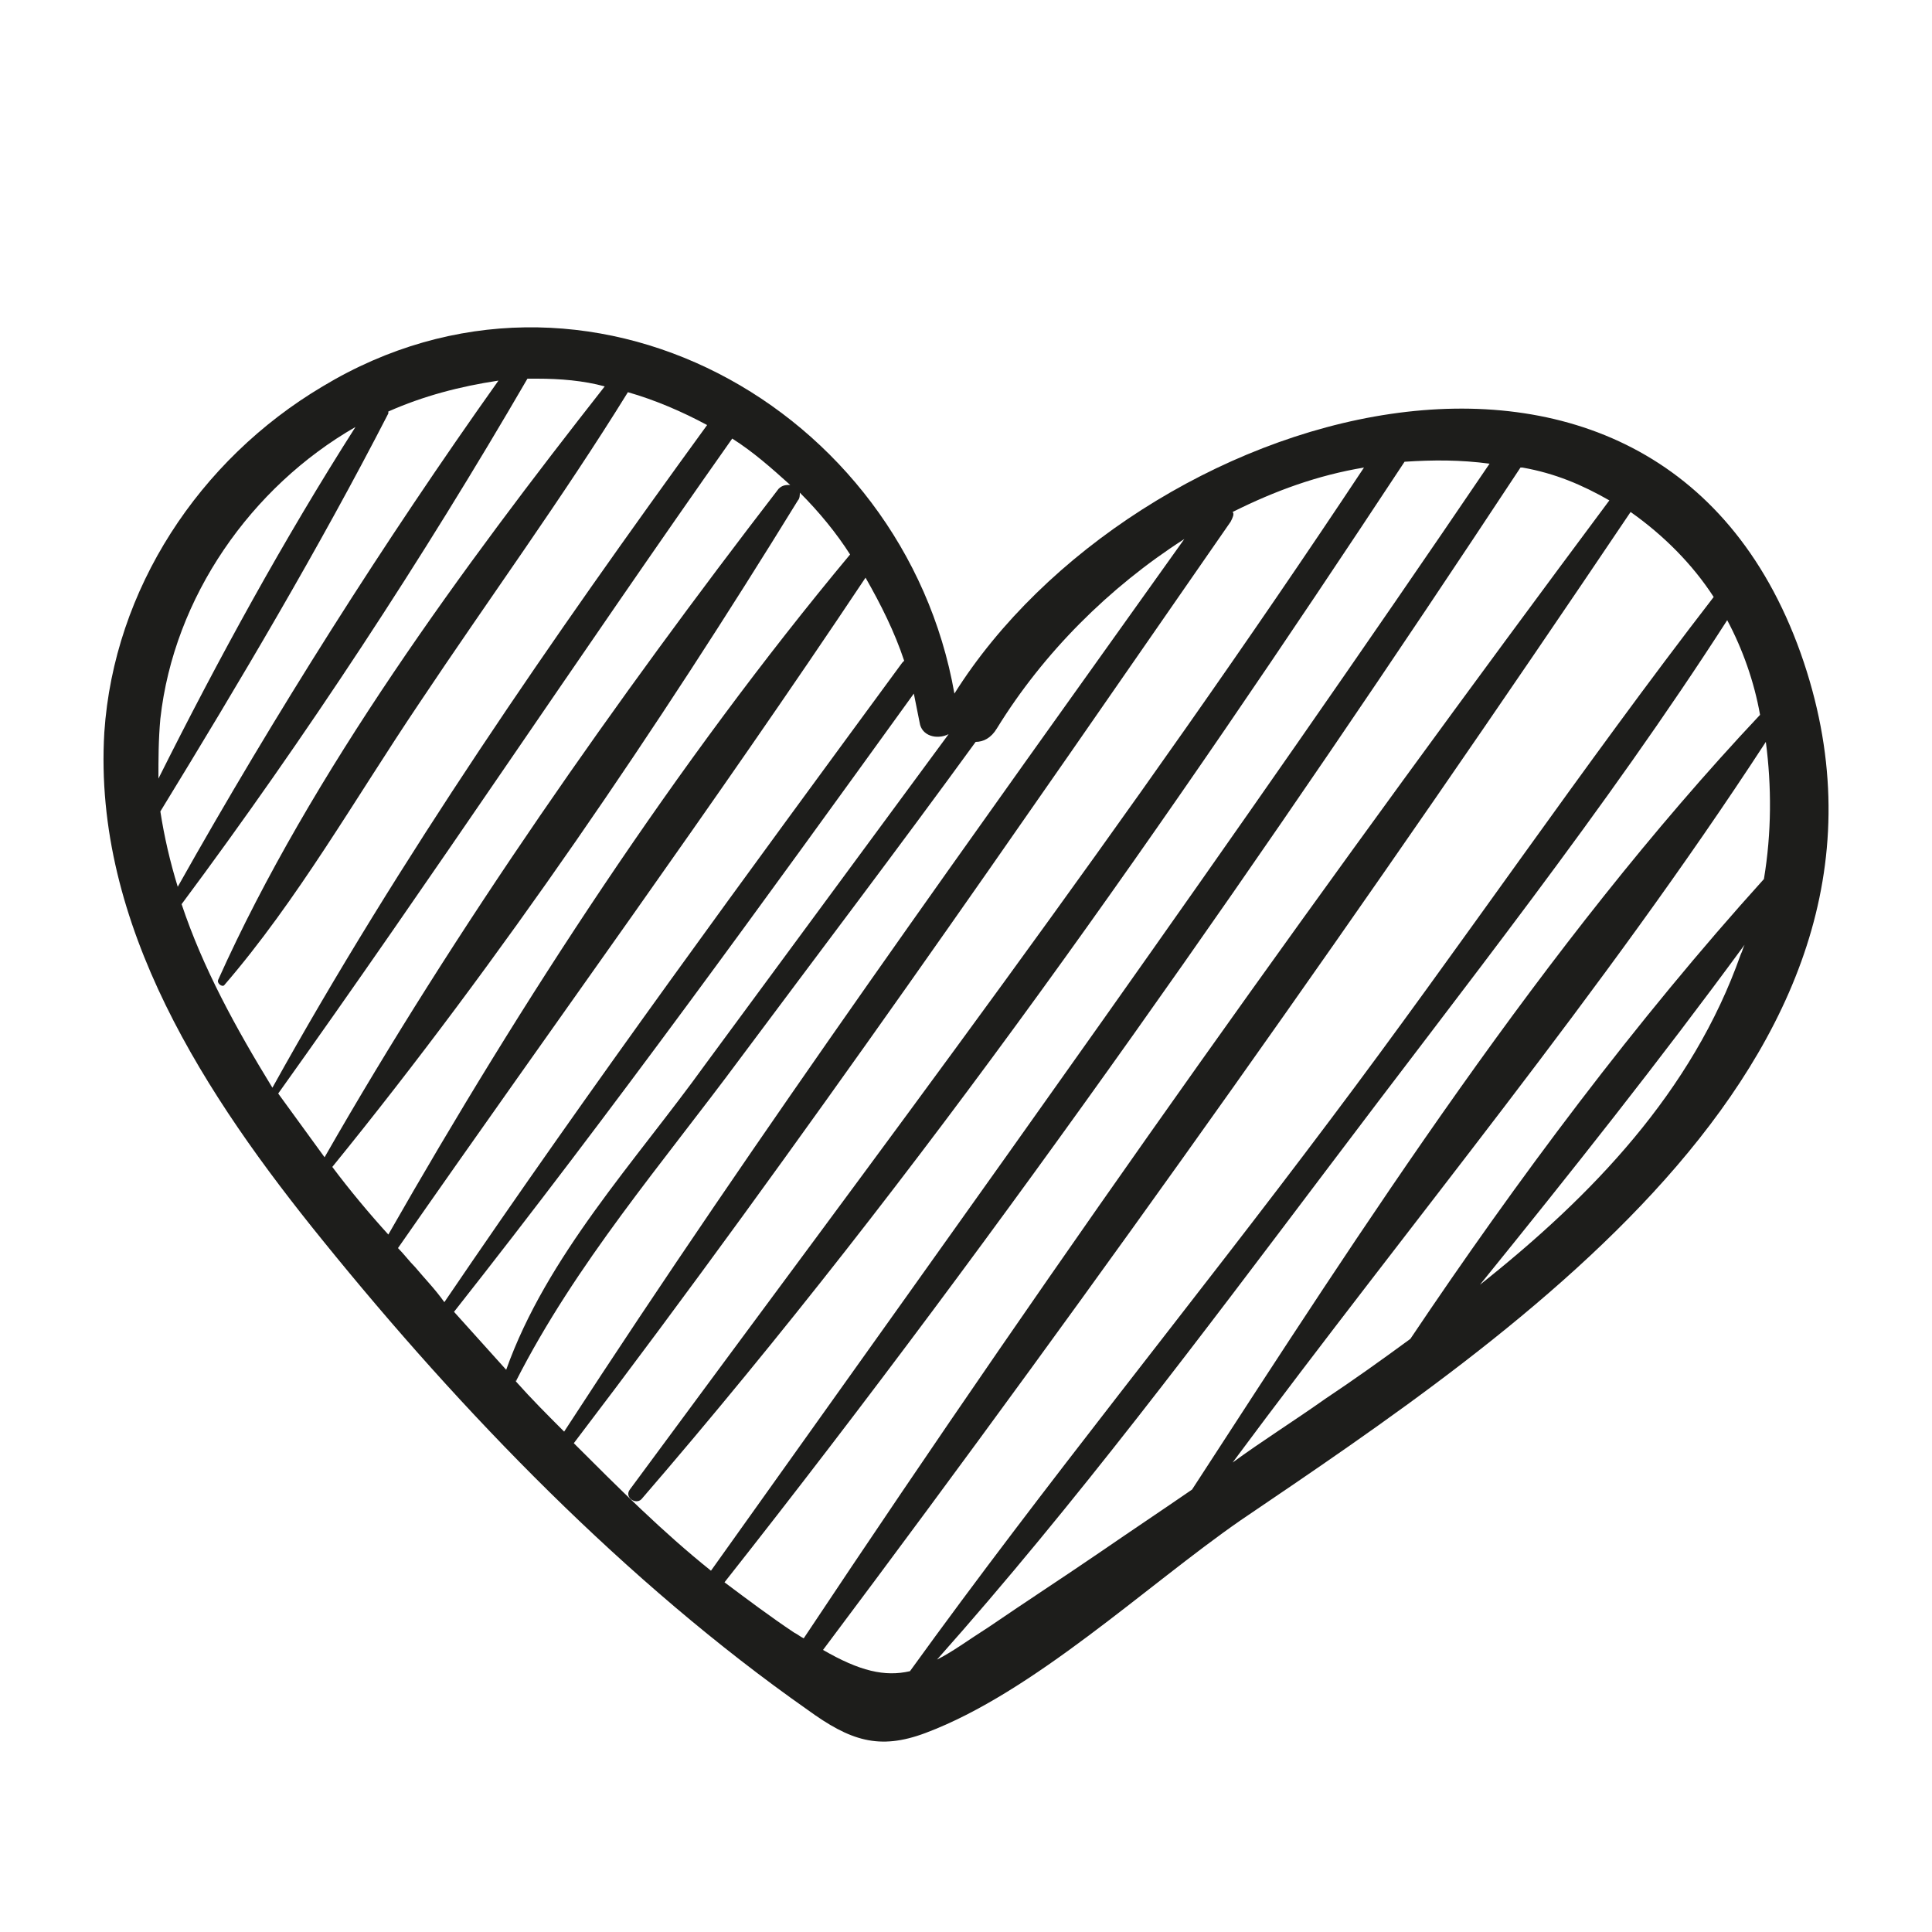 <?xml version="1.0" encoding="utf-8"?>
<!-- Generator: Adobe Illustrator 18.0.0, SVG Export Plug-In . SVG Version: 6.00 Build 0)  -->
<!DOCTYPE svg PUBLIC "-//W3C//DTD SVG 1.0//EN" "http://www.w3.org/TR/2001/REC-SVG-20010904/DTD/svg10.dtd">
<svg version="1.0" id="Objects" xmlns="http://www.w3.org/2000/svg" xmlns:xlink="http://www.w3.org/1999/xlink" x="0px" y="0px"
	 viewBox="0 0 100 100" enable-background="new 0 0 100 100" xml:space="preserve">
<path fill="#1D1D1B" d="M93.2,33.8c-7.5-21-34.5-12.7-43.8,2.1C46.8,21.1,30.3,11.8,16.7,20C10.3,23.8,5.9,30.5,5.4,37.9
	c-0.6,10,5.3,18.9,11.3,26.3c7.2,8.9,15.7,17.7,25.1,24.3c2.2,1.6,3.7,2.1,6.1,1.2c5.6-2.1,11.4-7.6,16.3-11
	C78.5,69,100.5,54.4,93.2,33.8z M8.3,37.2c0.7-6.3,4.7-12,10.1-15.1c-3.7,5.8-7.1,12-10.2,18.2C8.2,39.3,8.2,38.3,8.3,37.2z M8.3,42
	c4.1-6.7,8.2-13.6,11.8-20.6c0,0,0-0.1,0-0.1c1.8-0.8,3.7-1.3,5.7-1.6C19.9,28,14.2,37,9.2,45.9C8.8,44.6,8.5,43.3,8.3,42z
	 M9.4,46.8c6.4-8.6,12.5-17.9,17.9-27.2c0.2,0,0.3,0,0.5,0c1.2,0,2.4,0.1,3.5,0.4c-7.3,9.3-15.2,20-20,30.7
	c-0.1,0.2,0.2,0.4,0.3,0.3c3.8-4.4,6.8-9.7,10.1-14.6c3.6-5.4,7.4-10.6,10.8-16.1c1.4,0.4,2.8,1,4.1,1.7c-8,11-15.9,22.4-22.5,34.3
	C12.2,53.2,10.5,50.1,9.4,46.8z M14.4,56.6c8-11.2,15.6-22.7,23.5-33.9c1.1,0.7,2,1.5,3,2.4c-0.2,0-0.4,0-0.6,0.2
	c-8.4,10.9-16.7,22.7-23.5,34.6C16,58.8,15.2,57.7,14.4,56.6z M17.2,60.4c8.7-10.7,16.9-22.8,24.1-34.5c0.1-0.1,0.1-0.3,0.1-0.4
	c1,1,1.9,2.1,2.6,3.2c-9,10.8-17,23.1-23.9,35.2C19.1,62.8,18.1,61.6,17.2,60.4z M21.5,65.6c-0.3-0.3-0.6-0.7-0.9-1
	c8-11.5,16.4-23,24.2-34.7c0.8,1.4,1.5,2.8,2,4.3c0,0,0,0-0.1,0.1c-8,10.9-16.1,21.9-23.7,33.1C22.5,66.7,22,66.2,21.5,65.6z
	 M23.5,67.9c8.2-10.4,16-21.2,23.8-32c0.1,0.5,0.2,1,0.3,1.5c0.1,0.7,0.9,0.9,1.5,0.6c-4.2,5.7-8.4,11.4-12.6,17.1
	c-3.6,5-8.2,9.9-10.3,15.8C25.3,69.9,24.4,68.9,23.5,67.9z M26.7,71.5C26.7,71.4,26.8,71.4,26.7,71.5c3.1-6.1,7.6-11.3,11.6-16.7
	c4.1-5.5,8.2-10.9,12.2-16.4c0.4,0,0.8-0.2,1.1-0.7c2.4-3.9,5.8-7.3,9.7-9.8C50.4,43.2,39.4,58.4,29.2,74.1
	C28.3,73.2,27.5,72.4,26.7,71.5z M29.7,74.7C41.5,59.2,52.6,43,63.7,27c0.1-0.2,0.2-0.4,0.1-0.5c2.2-1.1,4.4-1.9,6.8-2.3
	c-12,18.1-25.1,35.4-38,52.9c-0.3,0.4,0.3,0.8,0.6,0.5c14.5-16.8,27.3-35.2,39.5-53.7c1.5-0.1,2.9-0.1,4.4,0.1
	C64,43.3,50.4,62.2,36.8,81.3C34.3,79.3,32,77,29.7,74.7z M41.6,84.8c-0.2-0.1-0.3-0.2-0.5-0.3c-1.2-0.8-2.4-1.7-3.6-2.6
	c0,0,0,0,0,0c14.6-18.5,28.2-38,41.2-57.7c0,0,0,0,0.1,0c1.7,0.3,3.1,0.9,4.5,1.7C69,45.1,54.9,64.8,41.6,84.8z M47.1,86.5
	c-1.3,0.3-2.6,0-4.5-1.1C57,66.2,71,46.4,84.4,26.5c1.7,1.2,3.2,2.7,4.3,4.4c-6.8,8.8-13.1,18.1-19.8,27
	C61.7,67.5,54.1,76.8,47.1,86.5z M57,80.3c-1.9,1.3-3.9,2.6-5.8,3.9c-1.1,0.7-1.9,1.3-2.7,1.7c7.2-8.1,13.7-16.8,20.2-25.4
	c7-9.3,14.4-18.6,20.7-28.4c0.8,1.5,1.4,3.2,1.7,4.9C79.9,48.9,70.6,63.4,61.7,77.1C60.1,78.2,58.6,79.2,57,80.3z M63.8,75.7
	C73,63.3,83,51.3,91.4,38.4c0.3,2.3,0.3,4.7-0.1,7.1c-6.6,7.3-12.8,15.6-18.3,23.8c-1.5,1.1-2.9,2.1-4.4,3.1
	C66.9,73.6,65.3,74.6,63.8,75.7z M76.6,66.5c4.7-5.8,9.3-11.6,13.7-17.6c-0.1,0.2-0.1,0.3-0.2,0.5C87.6,56.5,82.4,61.9,76.6,66.5z"
	/>
</svg>
